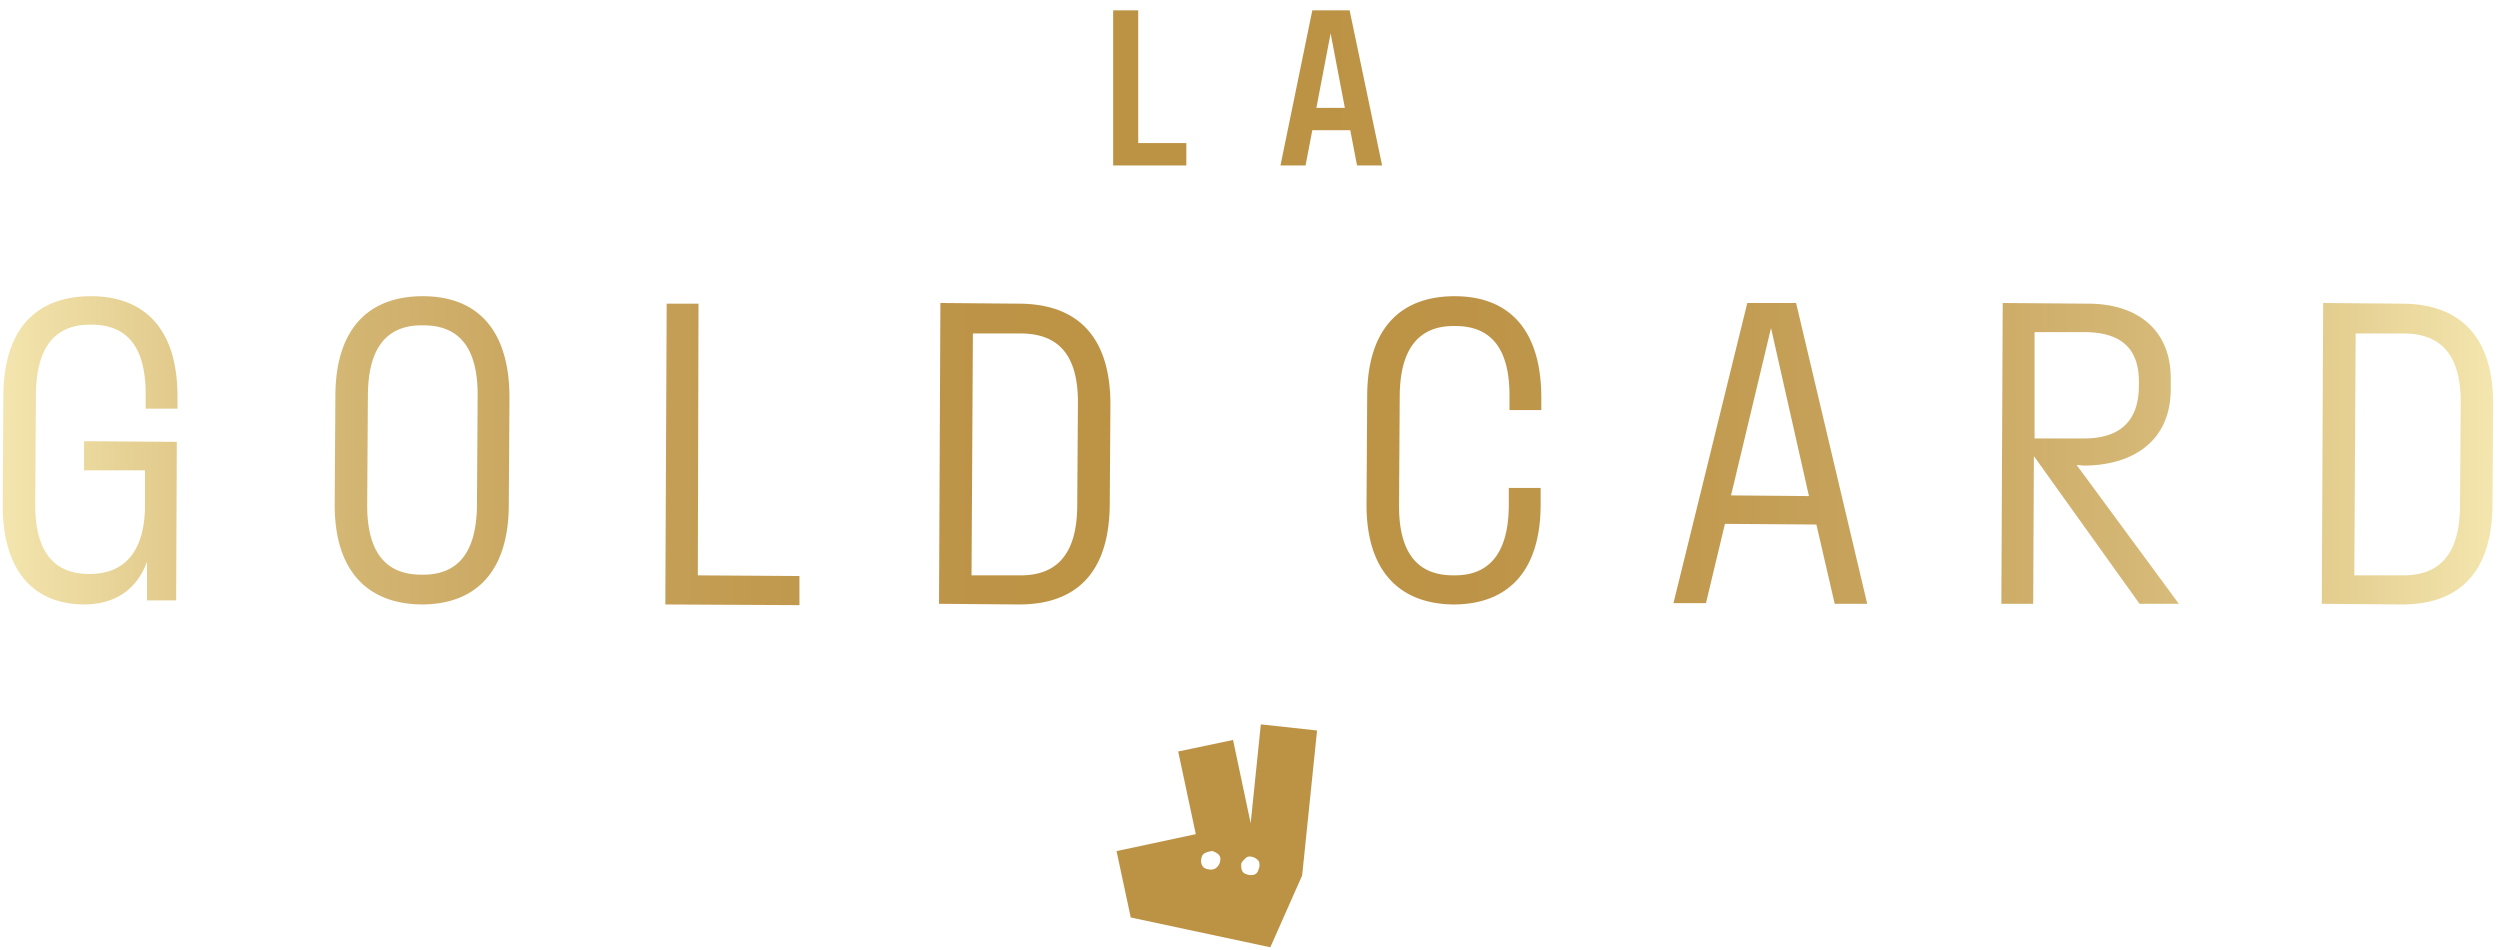 <svg width="150" height="57" viewBox="0 0 150 57" xmlns="http://www.w3.org/2000/svg"><defs><linearGradient x1="-.007%" y1="50.006%" x2="99.982%" y2="50.006%" id="a"><stop stop-color="#F5E8B1" offset="0%"/><stop stop-color="#E2CB8D" offset="7.13%"/><stop stop-color="#D3B572" offset="14.73%"/><stop stop-color="#C8A45D" offset="22.6%"/><stop stop-color="#C19A4F" offset="30.73%"/><stop stop-color="#BD9447" offset="39.29%"/><stop stop-color="#BC9244" offset="48.97%"/><stop stop-color="#BD9447" offset="58.56%"/><stop stop-color="#C19A4F" offset="67.53%"/><stop stop-color="#C9A55F" offset="76.24%"/><stop stop-color="#D4B674" offset="84.8%"/><stop stop-color="#E4CE90" offset="93.16%"/><stop stop-color="#F5E8B1" offset="100%"/></linearGradient></defs><path d="M61.22 17.724l-4.797-.041-.082 18.049 4.797.04c3.374 0 5.406-1.83 5.447-5.975l.04-6.017c0-4.146-2.032-6.016-5.406-6.056zm3.414 12.073c0 3.089-1.342 4.268-3.496 4.227h-2.846l.082-14.512h2.845c2.195 0 3.496 1.179 3.456 4.268l-.041 6.017zm79.552-12.073l-4.796-.041-.082 18.049 4.797.04c3.374 0 5.407-1.83 5.447-5.975l.04-6.017c0-4.146-2.032-6.016-5.406-6.056zm3.415 12.073c0 3.089-1.341 4.268-3.496 4.227h-2.845l.08-14.512h2.846c2.195 0 3.496 1.179 3.456 4.268l-.041 6.017zM41.911 17.724H40l-.081 18.048 8.048.04v-1.747l-6.097-.04.04-16.301zm-16.545-.448c-3.252 0-5.244 1.952-5.244 6.017l-.04 6.382c-.041 4.065 1.95 6.057 5.202 6.097 3.252 0 5.244-1.951 5.244-6.016l.041-6.382c0-4.106-1.951-6.098-5.203-6.098zm3.252 12.44c0 3.089-1.26 4.308-3.334 4.268-2.073 0-3.292-1.26-3.252-4.31l.041-6.381c0-3.09 1.26-4.31 3.333-4.269 2.074 0 3.293 1.26 3.252 4.31l-.04 6.381zm-23.17-12.44c-3.253 0-5.245 1.952-5.245 6.017l-.04 6.382C.122 33.74 1.992 35.732 5 35.772c1.83 0 3.17-.813 3.821-2.56v2.316h1.748l.04-9.512-5.568-.04v1.747h3.658v2.074c0 2.886-1.3 4.146-3.333 4.146-2.073 0-3.293-1.26-3.252-4.309l.04-6.382c0-3.049 1.26-4.309 3.334-4.268 2.073 0 3.292 1.26 3.252 4.309v.731h1.91v-.731c0-4.025-1.95-6.017-5.203-6.017zM75.04 48.902l-1.057-5-3.292.691 1.057 4.96-4.756 1.016.853 3.984 8.374 1.788 1.91-4.309.895-8.699-3.374-.366-.61 5.935zm-2.032 2.642c-.163.163-.407.163-.65.082-.244-.082-.366-.366-.244-.732.08-.244.406-.284.569-.325.04 0 .122 0 .162.04.122.041.325.163.366.326a.671.671 0 0 1-.203.61zm2.439.285c-.122.203-.447.244-.773.081-.203-.122-.203-.366-.203-.528 0-.081.04-.163.122-.244.081-.081.203-.244.366-.244.244 0 .447.122.57.285.08.203.04.406-.082.65zm11.829-34.553c-3.252 0-5.244 1.952-5.244 6.017l-.04 6.382c-.041 4.065 1.95 6.057 5.203 6.097 3.252 0 5.244-1.951 5.244-6.016v-.976h-1.91v.976c0 3.049-1.261 4.309-3.334 4.268-2.073 0-3.293-1.26-3.252-4.309l.04-6.382c0-3.049 1.26-4.309 3.334-4.268 2.073 0 3.292 1.26 3.252 4.309v.732h1.91v-.732c0-4.106-1.95-6.098-5.203-6.098zM80.976.122h-2.237l-1.91 9.309h1.504l.406-2.114h2.277l.406 2.114h1.504L80.976.122zm-1.993 5.854l.854-4.472.854 4.472h-1.708zM125 27.439c2.927 0 5.204-1.423 5.244-4.512v-.732c0-2.927-2.032-4.471-4.959-4.471l-5.122-.041-.081 18.049h1.91l.041-8.862 6.341 8.862h2.358l-6.138-8.334.406.04zm-2.926-8.008h2.967c2.033 0 3.293.813 3.293 2.967v.244c0 2.277-1.301 3.17-3.293 3.17h-2.967v-6.381zm-17.236-1.748l-4.43 18.008h1.95l1.138-4.756 5.488.04 1.098 4.757h1.951l-4.268-18.05h-2.927zm-.976 11.545l2.399-10.041 2.276 10.081-4.675-.04zM71.22 8.089h-2.927V.122h-1.504v9.309h4.39V8.089h.041z" transform="translate(0 .496)" fill-rule="nonzero" fill="url(#a)"/></svg>
